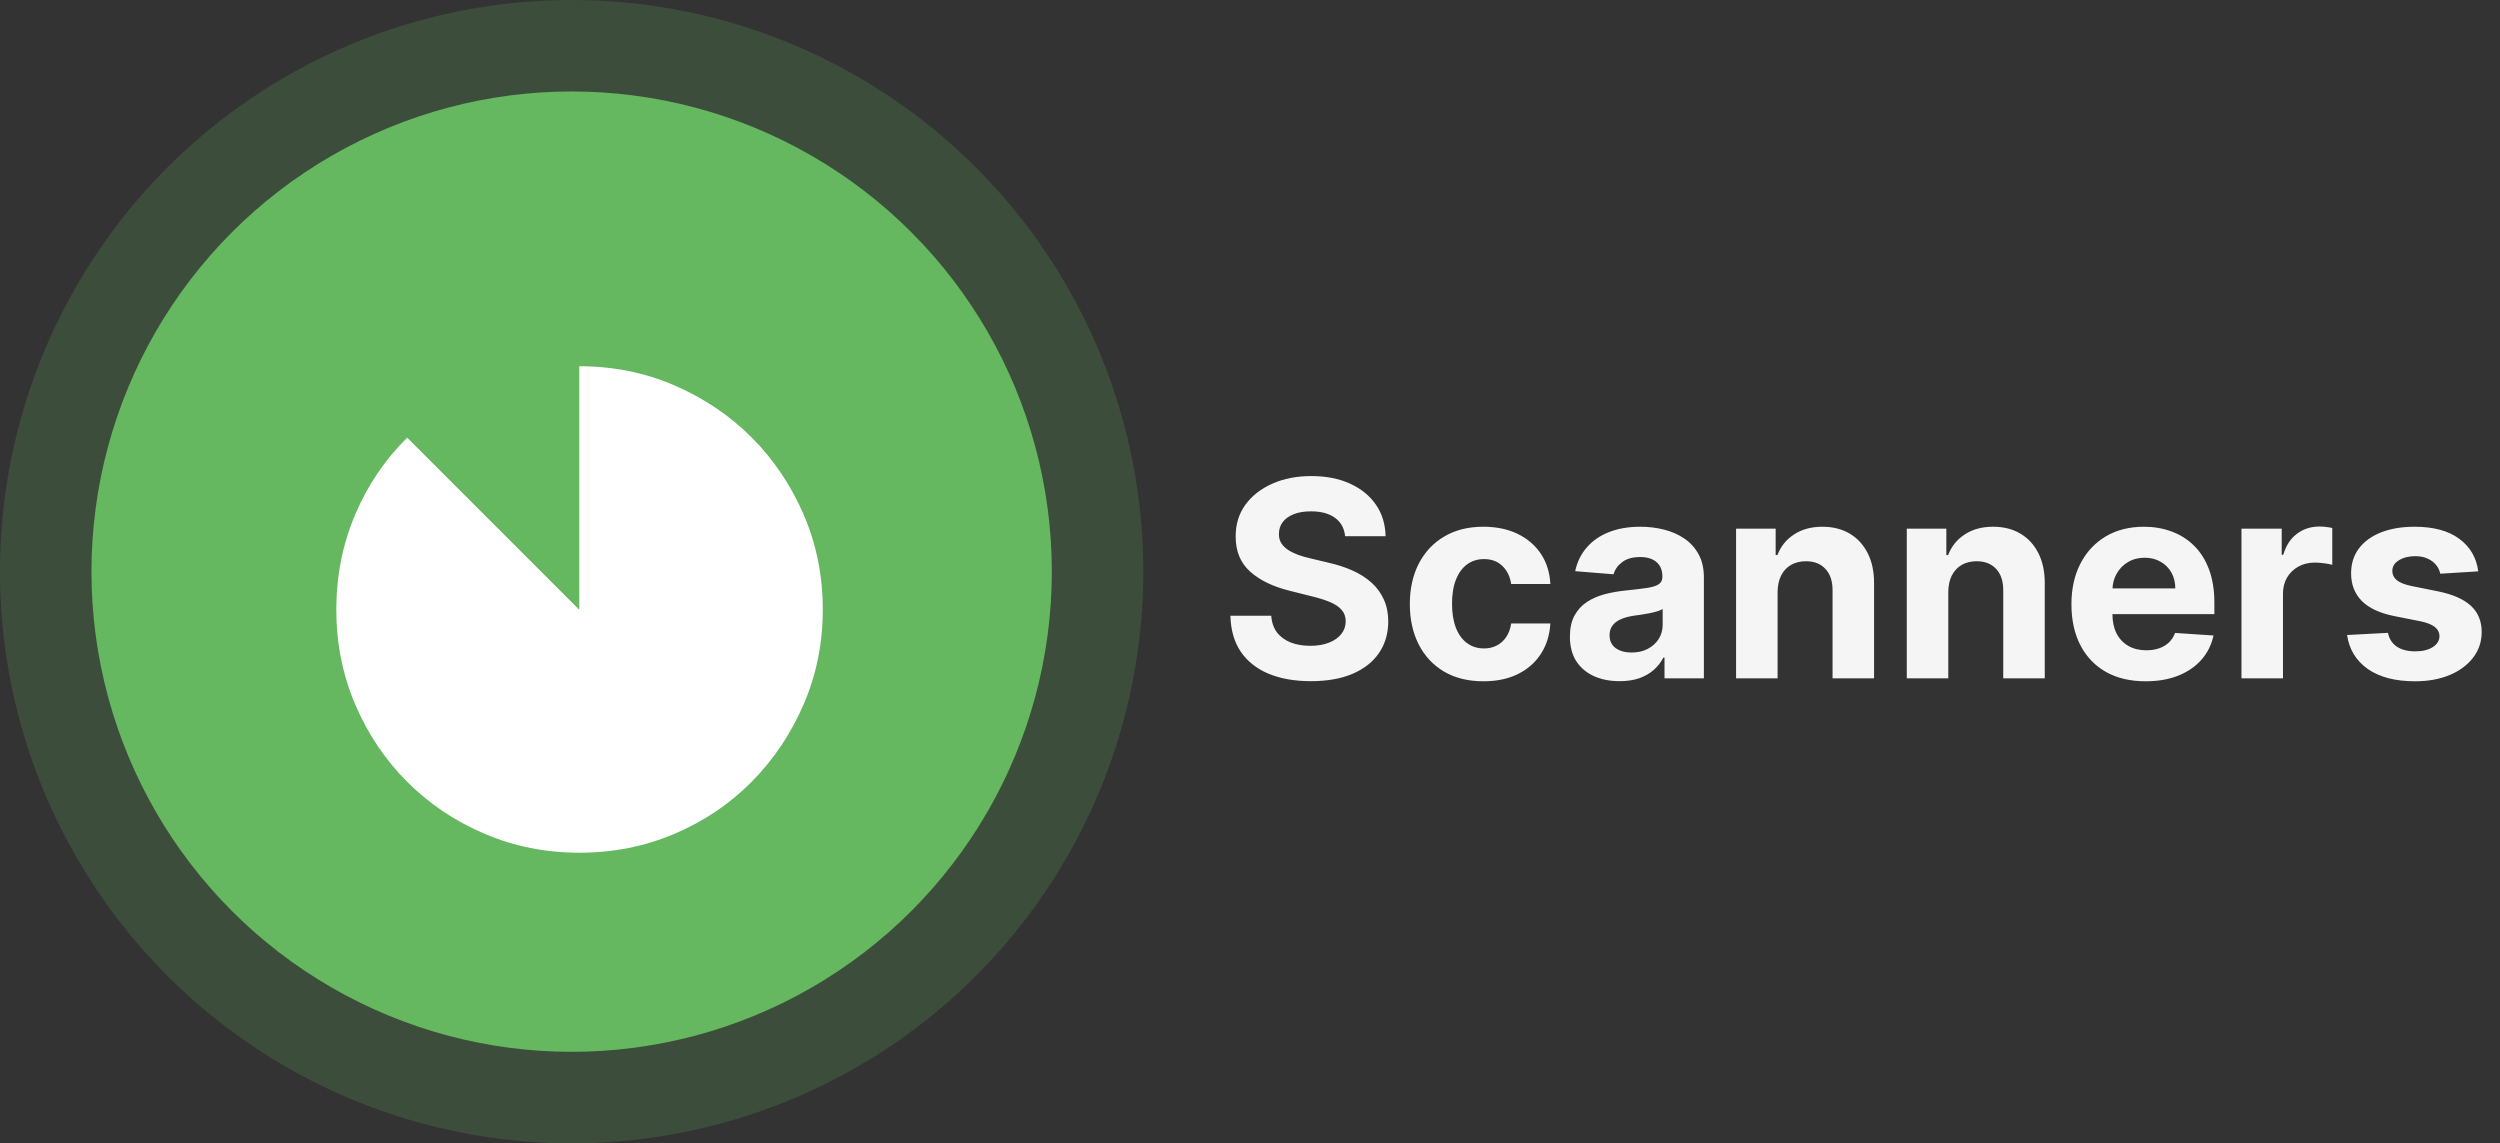 <svg width="164" height="75" viewBox="0 0 164 75" fill="none" xmlns="http://www.w3.org/2000/svg">
<rect x="0" y="0" width="164" height="75" fill="#333333" stroke="none"/>
<circle cx="37.5" cy="37.5" r="37.5" fill="#65B760" fill-opacity="0.2"/>
<circle cx="37.5" cy="37.5" r="31.5" fill="#65B760"/>
<mask id="mask0_361_8190" style="mask-type:alpha" maskUnits="userSpaceOnUse" x="20" y="22" width="36" height="36">
<rect x="20" y="22" width="36" height="36" fill="white"/>
</mask>
<g mask="url(#mask0_361_8190)">
<path d="M38 55.938C35.8 55.938 33.731 55.525 31.794 54.7C29.856 53.875 28.163 52.737 26.712 51.288C25.262 49.837 24.125 48.144 23.3 46.206C22.475 44.269 22.062 42.2 22.062 40C22.062 37.775 22.475 35.694 23.3 33.756C24.125 31.819 25.262 30.137 26.712 28.712L38 40V24.025C40.225 24.025 42.306 24.444 44.244 25.281C46.181 26.119 47.869 27.256 49.306 28.694C50.744 30.131 51.881 31.819 52.719 33.756C53.556 35.694 53.975 37.775 53.975 40C53.975 42.2 53.556 44.269 52.719 46.206C51.881 48.144 50.744 49.837 49.306 51.288C47.869 52.737 46.181 53.875 44.244 54.7C42.306 55.525 40.225 55.938 38 55.938Z" fill="white"/>
</g>
<path d="M88.239 35.174C88.188 34.658 87.969 34.258 87.581 33.972C87.193 33.687 86.667 33.544 86.002 33.544C85.55 33.544 85.169 33.608 84.858 33.736C84.547 33.859 84.308 34.032 84.142 34.254C83.98 34.475 83.899 34.727 83.899 35.008C83.891 35.242 83.94 35.447 84.046 35.621C84.157 35.796 84.308 35.947 84.5 36.075C84.692 36.199 84.913 36.307 85.165 36.401C85.416 36.491 85.685 36.568 85.97 36.631L87.146 36.913C87.717 37.041 88.242 37.211 88.719 37.424C89.196 37.637 89.609 37.899 89.959 38.21C90.308 38.521 90.579 38.888 90.771 39.31C90.967 39.731 91.067 40.215 91.071 40.761C91.067 41.562 90.862 42.256 90.457 42.844C90.057 43.428 89.477 43.882 88.719 44.206C87.965 44.526 87.055 44.685 85.989 44.685C84.933 44.685 84.012 44.523 83.228 44.2C82.448 43.876 81.839 43.396 81.4 42.761C80.965 42.122 80.737 41.332 80.716 40.39H83.394C83.424 40.829 83.55 41.195 83.771 41.489C83.997 41.779 84.298 41.999 84.673 42.148C85.052 42.293 85.48 42.365 85.957 42.365C86.426 42.365 86.833 42.297 87.178 42.16C87.528 42.024 87.798 41.834 87.99 41.592C88.182 41.349 88.278 41.07 88.278 40.754C88.278 40.46 88.19 40.213 88.016 40.013C87.845 39.812 87.594 39.642 87.261 39.501C86.933 39.361 86.531 39.233 86.053 39.118L84.628 38.76C83.524 38.492 82.653 38.072 82.013 37.501C81.374 36.93 81.057 36.16 81.061 35.193C81.057 34.401 81.268 33.708 81.694 33.116C82.124 32.523 82.715 32.061 83.465 31.729C84.215 31.396 85.067 31.23 86.021 31.23C86.993 31.23 87.841 31.396 88.565 31.729C89.294 32.061 89.861 32.523 90.266 33.116C90.671 33.708 90.879 34.394 90.892 35.174H88.239ZM97.318 44.692C96.312 44.692 95.447 44.479 94.722 44.053C94.002 43.622 93.448 43.026 93.061 42.263C92.677 41.5 92.485 40.622 92.485 39.629C92.485 38.624 92.679 37.742 93.067 36.983C93.459 36.22 94.015 35.626 94.735 35.2C95.455 34.769 96.312 34.554 97.305 34.554C98.161 34.554 98.911 34.709 99.555 35.021C100.198 35.332 100.708 35.769 101.083 36.331C101.458 36.894 101.664 37.554 101.703 38.312H99.133C99.061 37.822 98.869 37.428 98.558 37.13C98.251 36.827 97.848 36.676 97.35 36.676C96.928 36.676 96.559 36.791 96.244 37.021C95.933 37.247 95.69 37.577 95.515 38.012C95.34 38.447 95.253 38.973 95.253 39.591C95.253 40.217 95.338 40.75 95.509 41.189C95.683 41.628 95.928 41.962 96.244 42.193C96.559 42.423 96.928 42.538 97.35 42.538C97.661 42.538 97.94 42.474 98.187 42.346C98.438 42.218 98.645 42.033 98.807 41.79C98.973 41.543 99.082 41.246 99.133 40.901H101.703C101.66 41.651 101.455 42.312 101.089 42.883C100.727 43.45 100.226 43.893 99.587 44.212C98.948 44.532 98.191 44.692 97.318 44.692ZM106.246 44.685C105.619 44.685 105.061 44.577 104.571 44.359C104.081 44.138 103.693 43.812 103.408 43.381C103.126 42.947 102.986 42.406 102.986 41.758C102.986 41.212 103.086 40.754 103.286 40.383C103.487 40.013 103.759 39.715 104.104 39.489C104.45 39.263 104.842 39.092 105.281 38.977C105.724 38.862 106.188 38.781 106.674 38.734C107.245 38.675 107.705 38.619 108.055 38.568C108.404 38.513 108.658 38.432 108.815 38.325C108.973 38.219 109.052 38.061 109.052 37.852V37.814C109.052 37.409 108.924 37.096 108.668 36.874C108.417 36.653 108.059 36.542 107.594 36.542C107.104 36.542 106.714 36.651 106.425 36.868C106.135 37.081 105.943 37.349 105.849 37.673L103.331 37.469C103.459 36.872 103.71 36.356 104.085 35.922C104.46 35.483 104.944 35.146 105.536 34.912C106.133 34.673 106.823 34.554 107.607 34.554C108.153 34.554 108.675 34.618 109.173 34.746C109.676 34.874 110.121 35.072 110.509 35.34C110.901 35.609 111.21 35.954 111.436 36.376C111.662 36.793 111.775 37.294 111.775 37.878V44.5H109.192V43.139H109.116C108.958 43.445 108.747 43.716 108.483 43.95C108.219 44.18 107.901 44.361 107.531 44.494C107.16 44.621 106.732 44.685 106.246 44.685ZM107.026 42.806C107.426 42.806 107.78 42.727 108.087 42.57C108.393 42.408 108.634 42.19 108.809 41.918C108.984 41.645 109.071 41.336 109.071 40.991V39.949C108.986 40.004 108.869 40.055 108.719 40.102C108.575 40.145 108.411 40.185 108.227 40.224C108.044 40.258 107.861 40.29 107.678 40.32C107.494 40.345 107.328 40.369 107.179 40.39C106.859 40.437 106.58 40.511 106.342 40.614C106.103 40.716 105.918 40.854 105.786 41.029C105.653 41.2 105.587 41.413 105.587 41.668C105.587 42.039 105.722 42.322 105.99 42.519C106.263 42.71 106.608 42.806 107.026 42.806ZM116.61 38.824V44.5H113.887V34.682H116.483V36.414H116.598C116.815 35.843 117.179 35.391 117.691 35.059C118.202 34.722 118.822 34.554 119.551 34.554C120.233 34.554 120.827 34.703 121.334 35.001C121.841 35.3 122.235 35.726 122.517 36.28C122.798 36.83 122.939 37.486 122.939 38.249V44.5H120.216V38.734C120.22 38.133 120.066 37.665 119.755 37.328C119.444 36.987 119.016 36.817 118.471 36.817C118.104 36.817 117.78 36.896 117.499 37.053C117.222 37.211 117.005 37.441 116.847 37.744C116.694 38.042 116.615 38.402 116.61 38.824ZM127.808 38.824V44.5H125.085V34.682H127.68V36.414H127.795C128.012 35.843 128.377 35.391 128.888 35.059C129.399 34.722 130.019 34.554 130.748 34.554C131.43 34.554 132.024 34.703 132.531 35.001C133.039 35.3 133.433 35.726 133.714 36.28C133.995 36.83 134.136 37.486 134.136 38.249V44.5H131.413V38.734C131.417 38.133 131.264 37.665 130.953 37.328C130.642 36.987 130.213 36.817 129.668 36.817C129.301 36.817 128.977 36.896 128.696 37.053C128.419 37.211 128.202 37.441 128.044 37.744C127.891 38.042 127.812 38.402 127.808 38.824ZM140.756 44.692C139.746 44.692 138.877 44.487 138.148 44.078C137.424 43.665 136.866 43.081 136.474 42.327C136.082 41.568 135.886 40.671 135.886 39.636C135.886 38.626 136.082 37.739 136.474 36.977C136.866 36.214 137.418 35.619 138.129 35.193C138.845 34.767 139.685 34.554 140.648 34.554C141.295 34.554 141.898 34.658 142.457 34.867C143.019 35.072 143.509 35.381 143.927 35.794C144.349 36.207 144.677 36.727 144.911 37.354C145.146 37.976 145.263 38.705 145.263 39.54V40.288H136.972V38.6H142.7C142.7 38.208 142.614 37.861 142.444 37.558C142.273 37.256 142.037 37.019 141.734 36.849C141.436 36.674 141.089 36.587 140.692 36.587C140.279 36.587 139.913 36.682 139.593 36.874C139.278 37.062 139.031 37.315 138.852 37.635C138.673 37.95 138.581 38.302 138.577 38.69V40.294C138.577 40.78 138.666 41.2 138.845 41.553C139.028 41.907 139.286 42.18 139.619 42.371C139.951 42.563 140.345 42.659 140.801 42.659C141.104 42.659 141.381 42.617 141.632 42.531C141.884 42.446 142.099 42.318 142.278 42.148C142.457 41.977 142.593 41.769 142.687 41.521L145.205 41.688C145.077 42.293 144.815 42.821 144.419 43.273C144.027 43.72 143.52 44.07 142.898 44.321C142.28 44.568 141.566 44.692 140.756 44.692ZM147.04 44.5V34.682H149.68V36.395H149.782C149.961 35.785 150.261 35.325 150.683 35.014C151.105 34.699 151.591 34.541 152.141 34.541C152.277 34.541 152.424 34.55 152.582 34.567C152.739 34.584 152.878 34.607 152.997 34.637V37.053C152.869 37.015 152.692 36.981 152.467 36.951C152.241 36.921 152.034 36.906 151.847 36.906C151.446 36.906 151.088 36.994 150.773 37.168C150.462 37.339 150.214 37.577 150.031 37.884C149.852 38.191 149.763 38.545 149.763 38.945V44.5H147.04ZM162.574 37.481L160.081 37.635C160.039 37.422 159.947 37.23 159.806 37.06C159.666 36.885 159.48 36.746 159.25 36.644C159.024 36.538 158.754 36.484 158.438 36.484C158.017 36.484 157.661 36.574 157.371 36.753C157.081 36.928 156.936 37.162 156.936 37.456C156.936 37.69 157.03 37.889 157.218 38.05C157.405 38.212 157.727 38.342 158.183 38.44L159.96 38.798C160.914 38.994 161.626 39.31 162.095 39.744C162.563 40.179 162.798 40.75 162.798 41.457C162.798 42.101 162.608 42.666 162.229 43.151C161.854 43.637 161.338 44.016 160.682 44.289C160.03 44.557 159.278 44.692 158.426 44.692C157.126 44.692 156.09 44.421 155.319 43.88C154.552 43.334 154.102 42.593 153.97 41.656L156.649 41.515C156.73 41.911 156.926 42.214 157.237 42.423C157.548 42.627 157.946 42.729 158.432 42.729C158.909 42.729 159.293 42.638 159.583 42.455C159.877 42.267 160.026 42.026 160.03 41.732C160.026 41.485 159.921 41.283 159.717 41.125C159.512 40.963 159.197 40.84 158.771 40.754L157.07 40.416C156.112 40.224 155.398 39.891 154.929 39.418C154.465 38.945 154.232 38.342 154.232 37.609C154.232 36.979 154.403 36.435 154.744 35.979C155.089 35.523 155.573 35.172 156.195 34.925C156.821 34.678 157.554 34.554 158.394 34.554C159.634 34.554 160.61 34.816 161.321 35.34C162.037 35.864 162.455 36.578 162.574 37.481Z" fill="#F5F5F5"/>
</svg>
